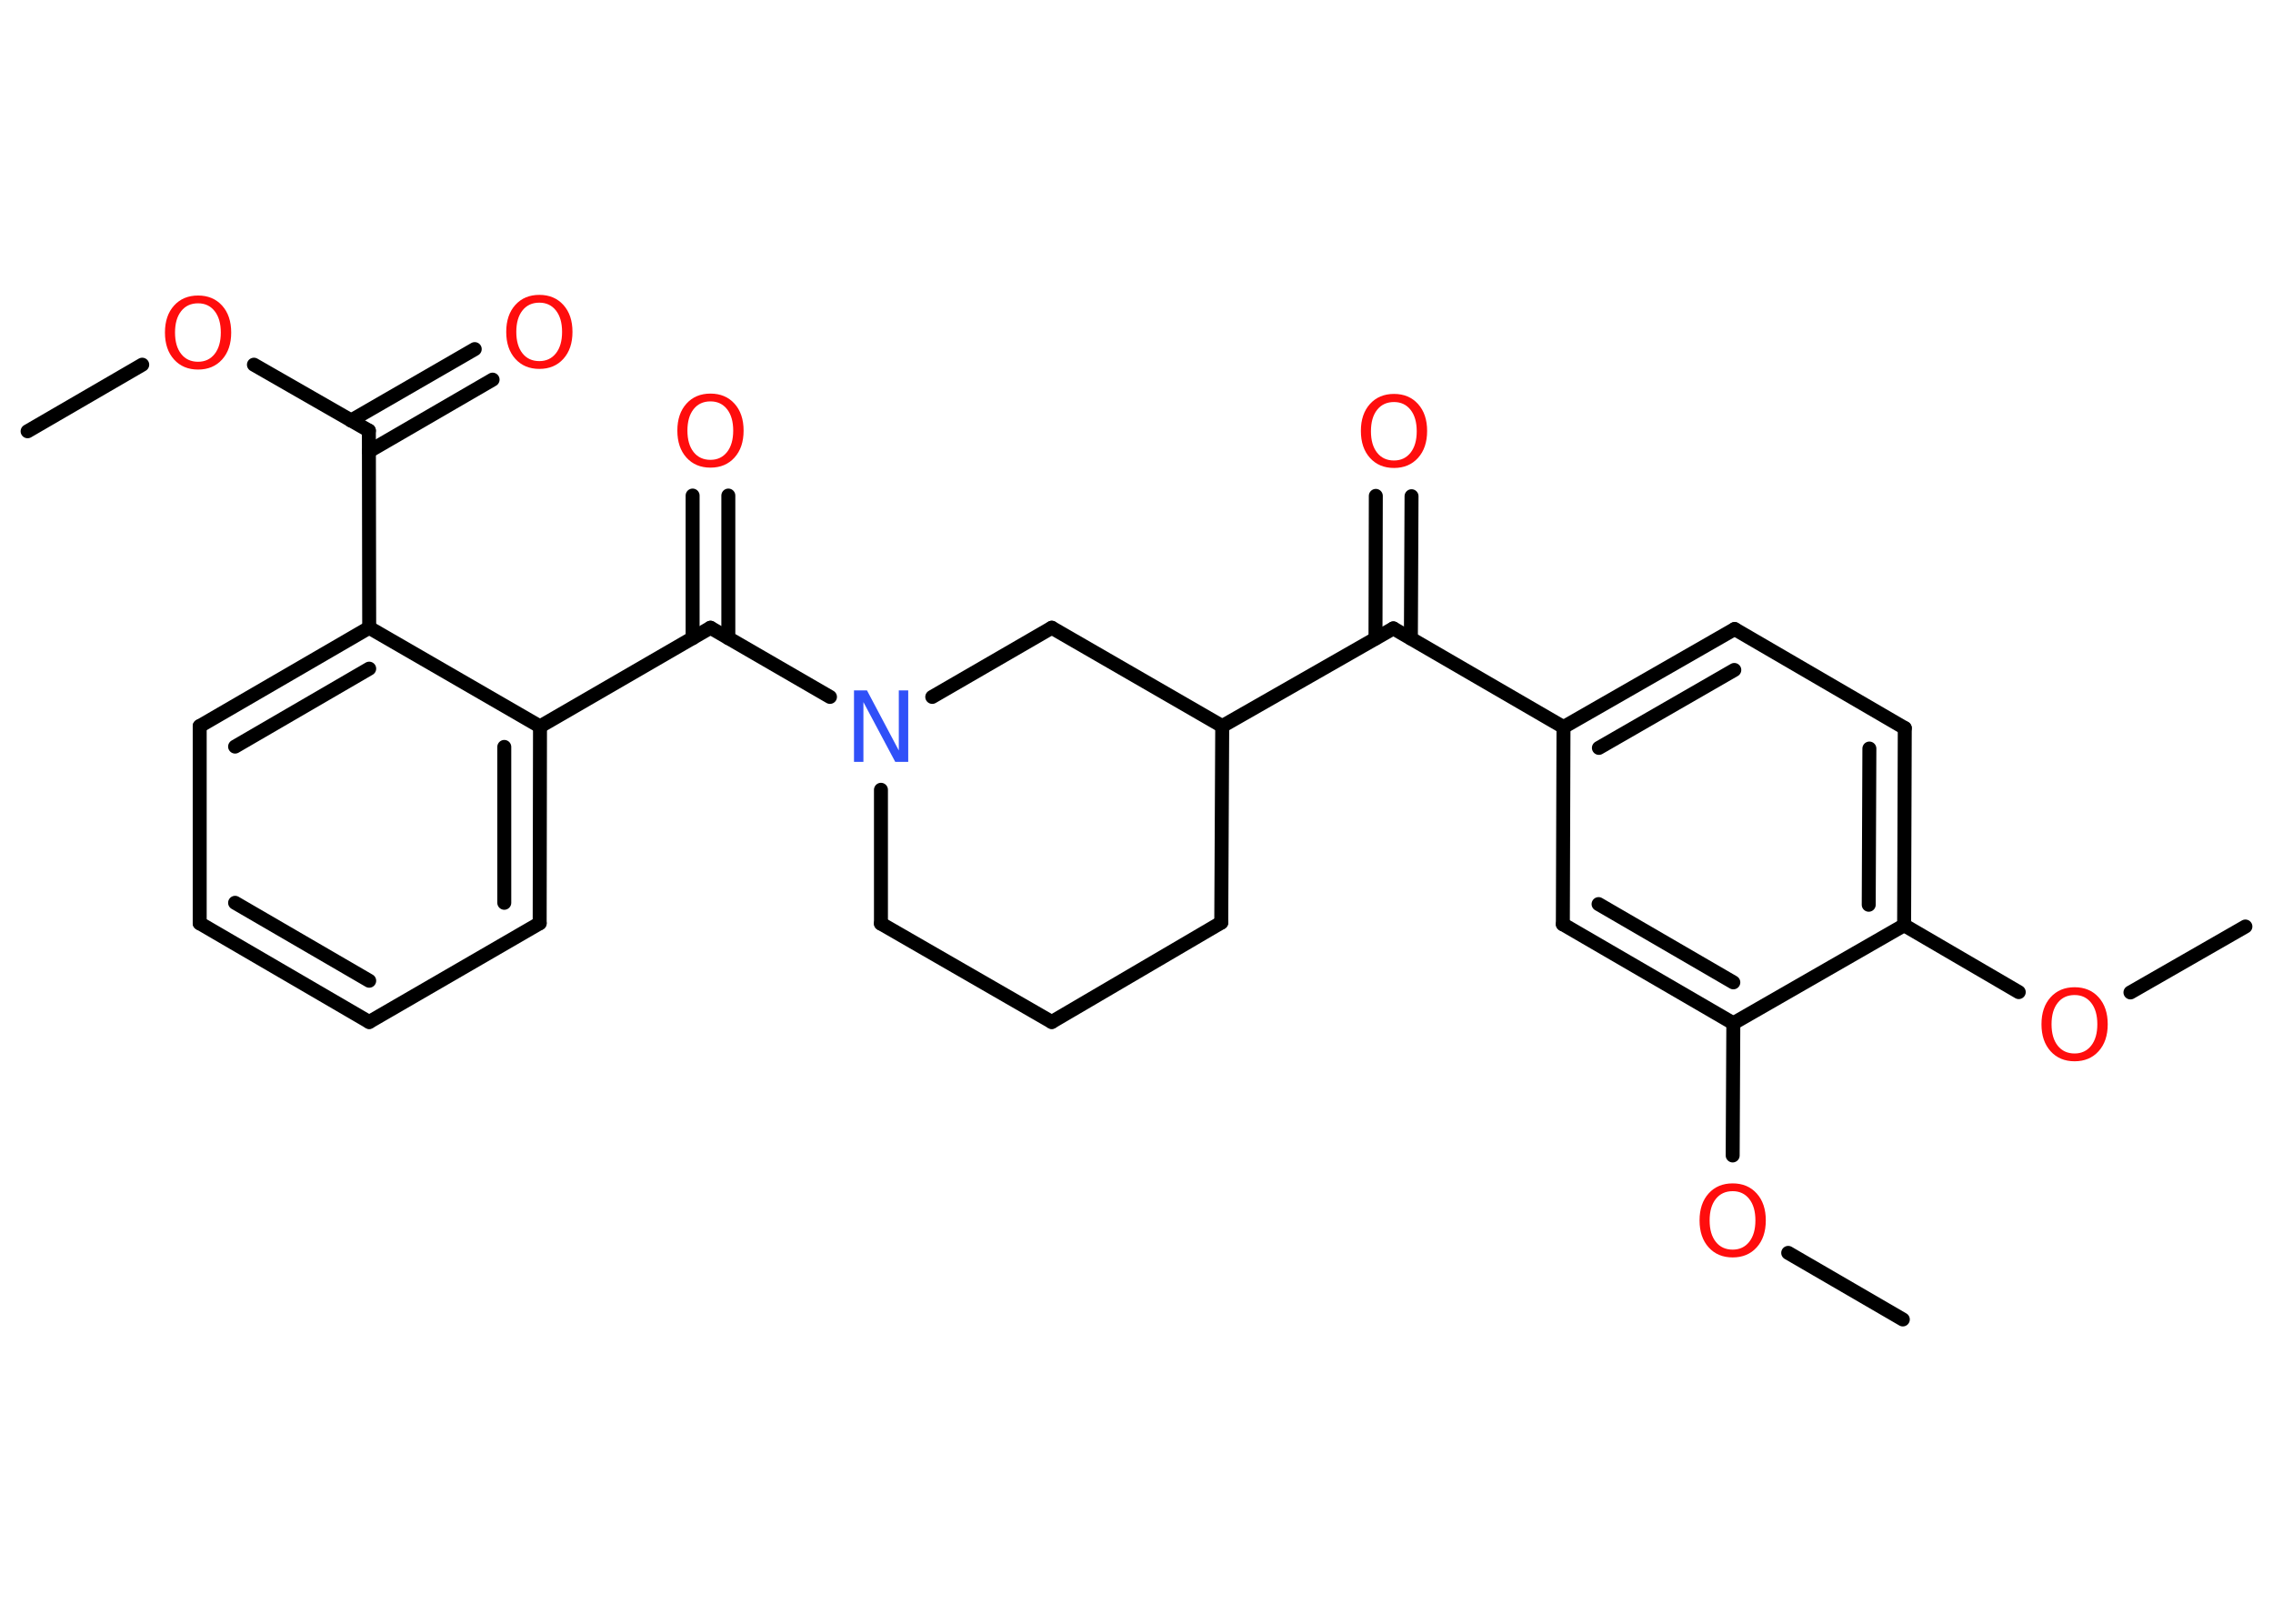<?xml version='1.0' encoding='UTF-8'?>
<!DOCTYPE svg PUBLIC "-//W3C//DTD SVG 1.1//EN" "http://www.w3.org/Graphics/SVG/1.1/DTD/svg11.dtd">
<svg version='1.2' xmlns='http://www.w3.org/2000/svg' xmlns:xlink='http://www.w3.org/1999/xlink' width='70.0mm' height='50.0mm' viewBox='0 0 70.0 50.0'>
  <desc>Generated by the Chemistry Development Kit (http://github.com/cdk)</desc>
  <g stroke-linecap='round' stroke-linejoin='round' stroke='#000000' stroke-width='.43' fill='#FF0D0D'>
    <rect x='.0' y='.0' width='70.0' height='50.0' fill='#FFFFFF' stroke='none'/>
    <g id='mol1' class='mol'>
      <line id='mol1bnd1' class='bond' x1='.85' y1='13.28' x2='4.38' y2='11.23'/>
      <line id='mol1bnd2' class='bond' x1='7.82' y1='11.23' x2='11.36' y2='13.26'/>
      <g id='mol1bnd3' class='bond'>
        <line x1='10.81' y1='12.95' x2='14.62' y2='10.75'/>
        <line x1='11.36' y1='13.9' x2='15.17' y2='11.69'/>
      </g>
      <line id='mol1bnd4' class='bond' x1='11.36' y1='13.26' x2='11.37' y2='19.33'/>
      <g id='mol1bnd5' class='bond'>
        <line x1='11.37' y1='19.33' x2='6.15' y2='22.36'/>
        <line x1='11.37' y1='20.59' x2='7.24' y2='22.99'/>
      </g>
      <line id='mol1bnd6' class='bond' x1='6.15' y1='22.36' x2='6.15' y2='28.43'/>
      <g id='mol1bnd7' class='bond'>
        <line x1='6.15' y1='28.43' x2='11.37' y2='31.47'/>
        <line x1='7.24' y1='27.8' x2='11.37' y2='30.2'/>
      </g>
      <line id='mol1bnd8' class='bond' x1='11.37' y1='31.47' x2='16.62' y2='28.43'/>
      <g id='mol1bnd9' class='bond'>
        <line x1='16.62' y1='28.43' x2='16.63' y2='22.37'/>
        <line x1='15.53' y1='27.8' x2='15.53' y2='23.0'/>
      </g>
      <line id='mol1bnd10' class='bond' x1='11.37' y1='19.33' x2='16.63' y2='22.37'/>
      <line id='mol1bnd11' class='bond' x1='16.63' y1='22.37' x2='21.88' y2='19.33'/>
      <g id='mol1bnd12' class='bond'>
        <line x1='21.33' y1='19.65' x2='21.33' y2='15.26'/>
        <line x1='22.43' y1='19.65' x2='22.43' y2='15.26'/>
      </g>
      <line id='mol1bnd13' class='bond' x1='21.88' y1='19.33' x2='25.56' y2='21.46'/>
      <line id='mol1bnd14' class='bond' x1='27.13' y1='24.32' x2='27.13' y2='28.44'/>
      <line id='mol1bnd15' class='bond' x1='27.13' y1='28.44' x2='32.39' y2='31.47'/>
      <line id='mol1bnd16' class='bond' x1='32.39' y1='31.47' x2='37.61' y2='28.41'/>
      <line id='mol1bnd17' class='bond' x1='37.61' y1='28.41' x2='37.64' y2='22.36'/>
      <line id='mol1bnd18' class='bond' x1='37.64' y1='22.36' x2='42.91' y2='19.35'/>
      <g id='mol1bnd19' class='bond'>
        <line x1='42.36' y1='19.66' x2='42.37' y2='15.27'/>
        <line x1='43.45' y1='19.66' x2='43.47' y2='15.28'/>
      </g>
      <line id='mol1bnd20' class='bond' x1='42.91' y1='19.35' x2='48.15' y2='22.39'/>
      <g id='mol1bnd21' class='bond'>
        <line x1='53.42' y1='19.37' x2='48.15' y2='22.39'/>
        <line x1='53.41' y1='20.63' x2='49.24' y2='23.03'/>
      </g>
      <line id='mol1bnd22' class='bond' x1='53.42' y1='19.37' x2='58.66' y2='22.42'/>
      <g id='mol1bnd23' class='bond'>
        <line x1='58.64' y1='28.49' x2='58.66' y2='22.42'/>
        <line x1='57.55' y1='27.86' x2='57.57' y2='23.05'/>
      </g>
      <line id='mol1bnd24' class='bond' x1='58.64' y1='28.49' x2='62.17' y2='30.55'/>
      <line id='mol1bnd25' class='bond' x1='65.61' y1='30.56' x2='69.15' y2='28.53'/>
      <line id='mol1bnd26' class='bond' x1='58.64' y1='28.49' x2='53.38' y2='31.51'/>
      <line id='mol1bnd27' class='bond' x1='53.38' y1='31.51' x2='53.36' y2='35.58'/>
      <line id='mol1bnd28' class='bond' x1='55.07' y1='38.58' x2='58.6' y2='40.63'/>
      <g id='mol1bnd29' class='bond'>
        <line x1='48.13' y1='28.46' x2='53.38' y2='31.51'/>
        <line x1='49.23' y1='27.84' x2='53.38' y2='30.25'/>
      </g>
      <line id='mol1bnd30' class='bond' x1='48.15' y1='22.39' x2='48.13' y2='28.46'/>
      <line id='mol1bnd31' class='bond' x1='37.64' y1='22.36' x2='32.39' y2='19.33'/>
      <line id='mol1bnd32' class='bond' x1='28.71' y1='21.46' x2='32.39' y2='19.33'/>
      <path id='mol1atm2' class='atom' d='M6.1 9.34q-.33 .0 -.52 .24q-.19 .24 -.19 .66q.0 .42 .19 .66q.19 .24 .52 .24q.32 .0 .51 -.24q.19 -.24 .19 -.66q.0 -.42 -.19 -.66q-.19 -.24 -.51 -.24zM6.1 9.1q.46 .0 .74 .31q.28 .31 .28 .83q.0 .52 -.28 .83q-.28 .31 -.74 .31q-.46 .0 -.74 -.31q-.28 -.31 -.28 -.83q.0 -.52 .28 -.83q.28 -.31 .74 -.31z' stroke='none'/>
      <path id='mol1atm4' class='atom' d='M16.61 9.32q-.33 .0 -.52 .24q-.19 .24 -.19 .66q.0 .42 .19 .66q.19 .24 .52 .24q.32 .0 .51 -.24q.19 -.24 .19 -.66q.0 -.42 -.19 -.66q-.19 -.24 -.51 -.24zM16.61 9.08q.46 .0 .74 .31q.28 .31 .28 .83q.0 .52 -.28 .83q-.28 .31 -.74 .31q-.46 .0 -.74 -.31q-.28 -.31 -.28 -.83q.0 -.52 .28 -.83q.28 -.31 .74 -.31z' stroke='none'/>
      <path id='mol1atm12' class='atom' d='M21.88 12.36q-.33 .0 -.52 .24q-.19 .24 -.19 .66q.0 .42 .19 .66q.19 .24 .52 .24q.32 .0 .51 -.24q.19 -.24 .19 -.66q.0 -.42 -.19 -.66q-.19 -.24 -.51 -.24zM21.88 12.12q.46 .0 .74 .31q.28 .31 .28 .83q.0 .52 -.28 .83q-.28 .31 -.74 .31q-.46 .0 -.74 -.31q-.28 -.31 -.28 -.83q.0 -.52 .28 -.83q.28 -.31 .74 -.31z' stroke='none'/>
      <path id='mol1atm13' class='atom' d='M26.3 21.26h.4l.98 1.85v-1.85h.29v2.2h-.4l-.98 -1.84v1.84h-.29v-2.2z' stroke='none' fill='#3050F8'/>
      <path id='mol1atm19' class='atom' d='M42.93 12.38q-.33 .0 -.52 .24q-.19 .24 -.19 .66q.0 .42 .19 .66q.19 .24 .52 .24q.32 .0 .51 -.24q.19 -.24 .19 -.66q.0 -.42 -.19 -.66q-.19 -.24 -.51 -.24zM42.93 12.13q.46 .0 .74 .31q.28 .31 .28 .83q.0 .52 -.28 .83q-.28 .31 -.74 .31q-.46 .0 -.74 -.31q-.28 -.31 -.28 -.83q.0 -.52 .28 -.83q.28 -.31 .74 -.31z' stroke='none'/>
      <path id='mol1atm24' class='atom' d='M63.89 30.64q-.33 .0 -.52 .24q-.19 .24 -.19 .66q.0 .42 .19 .66q.19 .24 .52 .24q.32 .0 .51 -.24q.19 -.24 .19 -.66q.0 -.42 -.19 -.66q-.19 -.24 -.51 -.24zM63.89 30.4q.46 .0 .74 .31q.28 .31 .28 .83q.0 .52 -.28 .83q-.28 .31 -.74 .31q-.46 .0 -.74 -.31q-.28 -.31 -.28 -.83q.0 -.52 .28 -.83q.28 -.31 .74 -.31z' stroke='none'/>
      <path id='mol1atm27' class='atom' d='M53.36 36.68q-.33 .0 -.52 .24q-.19 .24 -.19 .66q.0 .42 .19 .66q.19 .24 .52 .24q.32 .0 .51 -.24q.19 -.24 .19 -.66q.0 -.42 -.19 -.66q-.19 -.24 -.51 -.24zM53.36 36.44q.46 .0 .74 .31q.28 .31 .28 .83q.0 .52 -.28 .83q-.28 .31 -.74 .31q-.46 .0 -.74 -.31q-.28 -.31 -.28 -.83q.0 -.52 .28 -.83q.28 -.31 .74 -.31z' stroke='none'/>
    </g>
  </g>
</svg>
